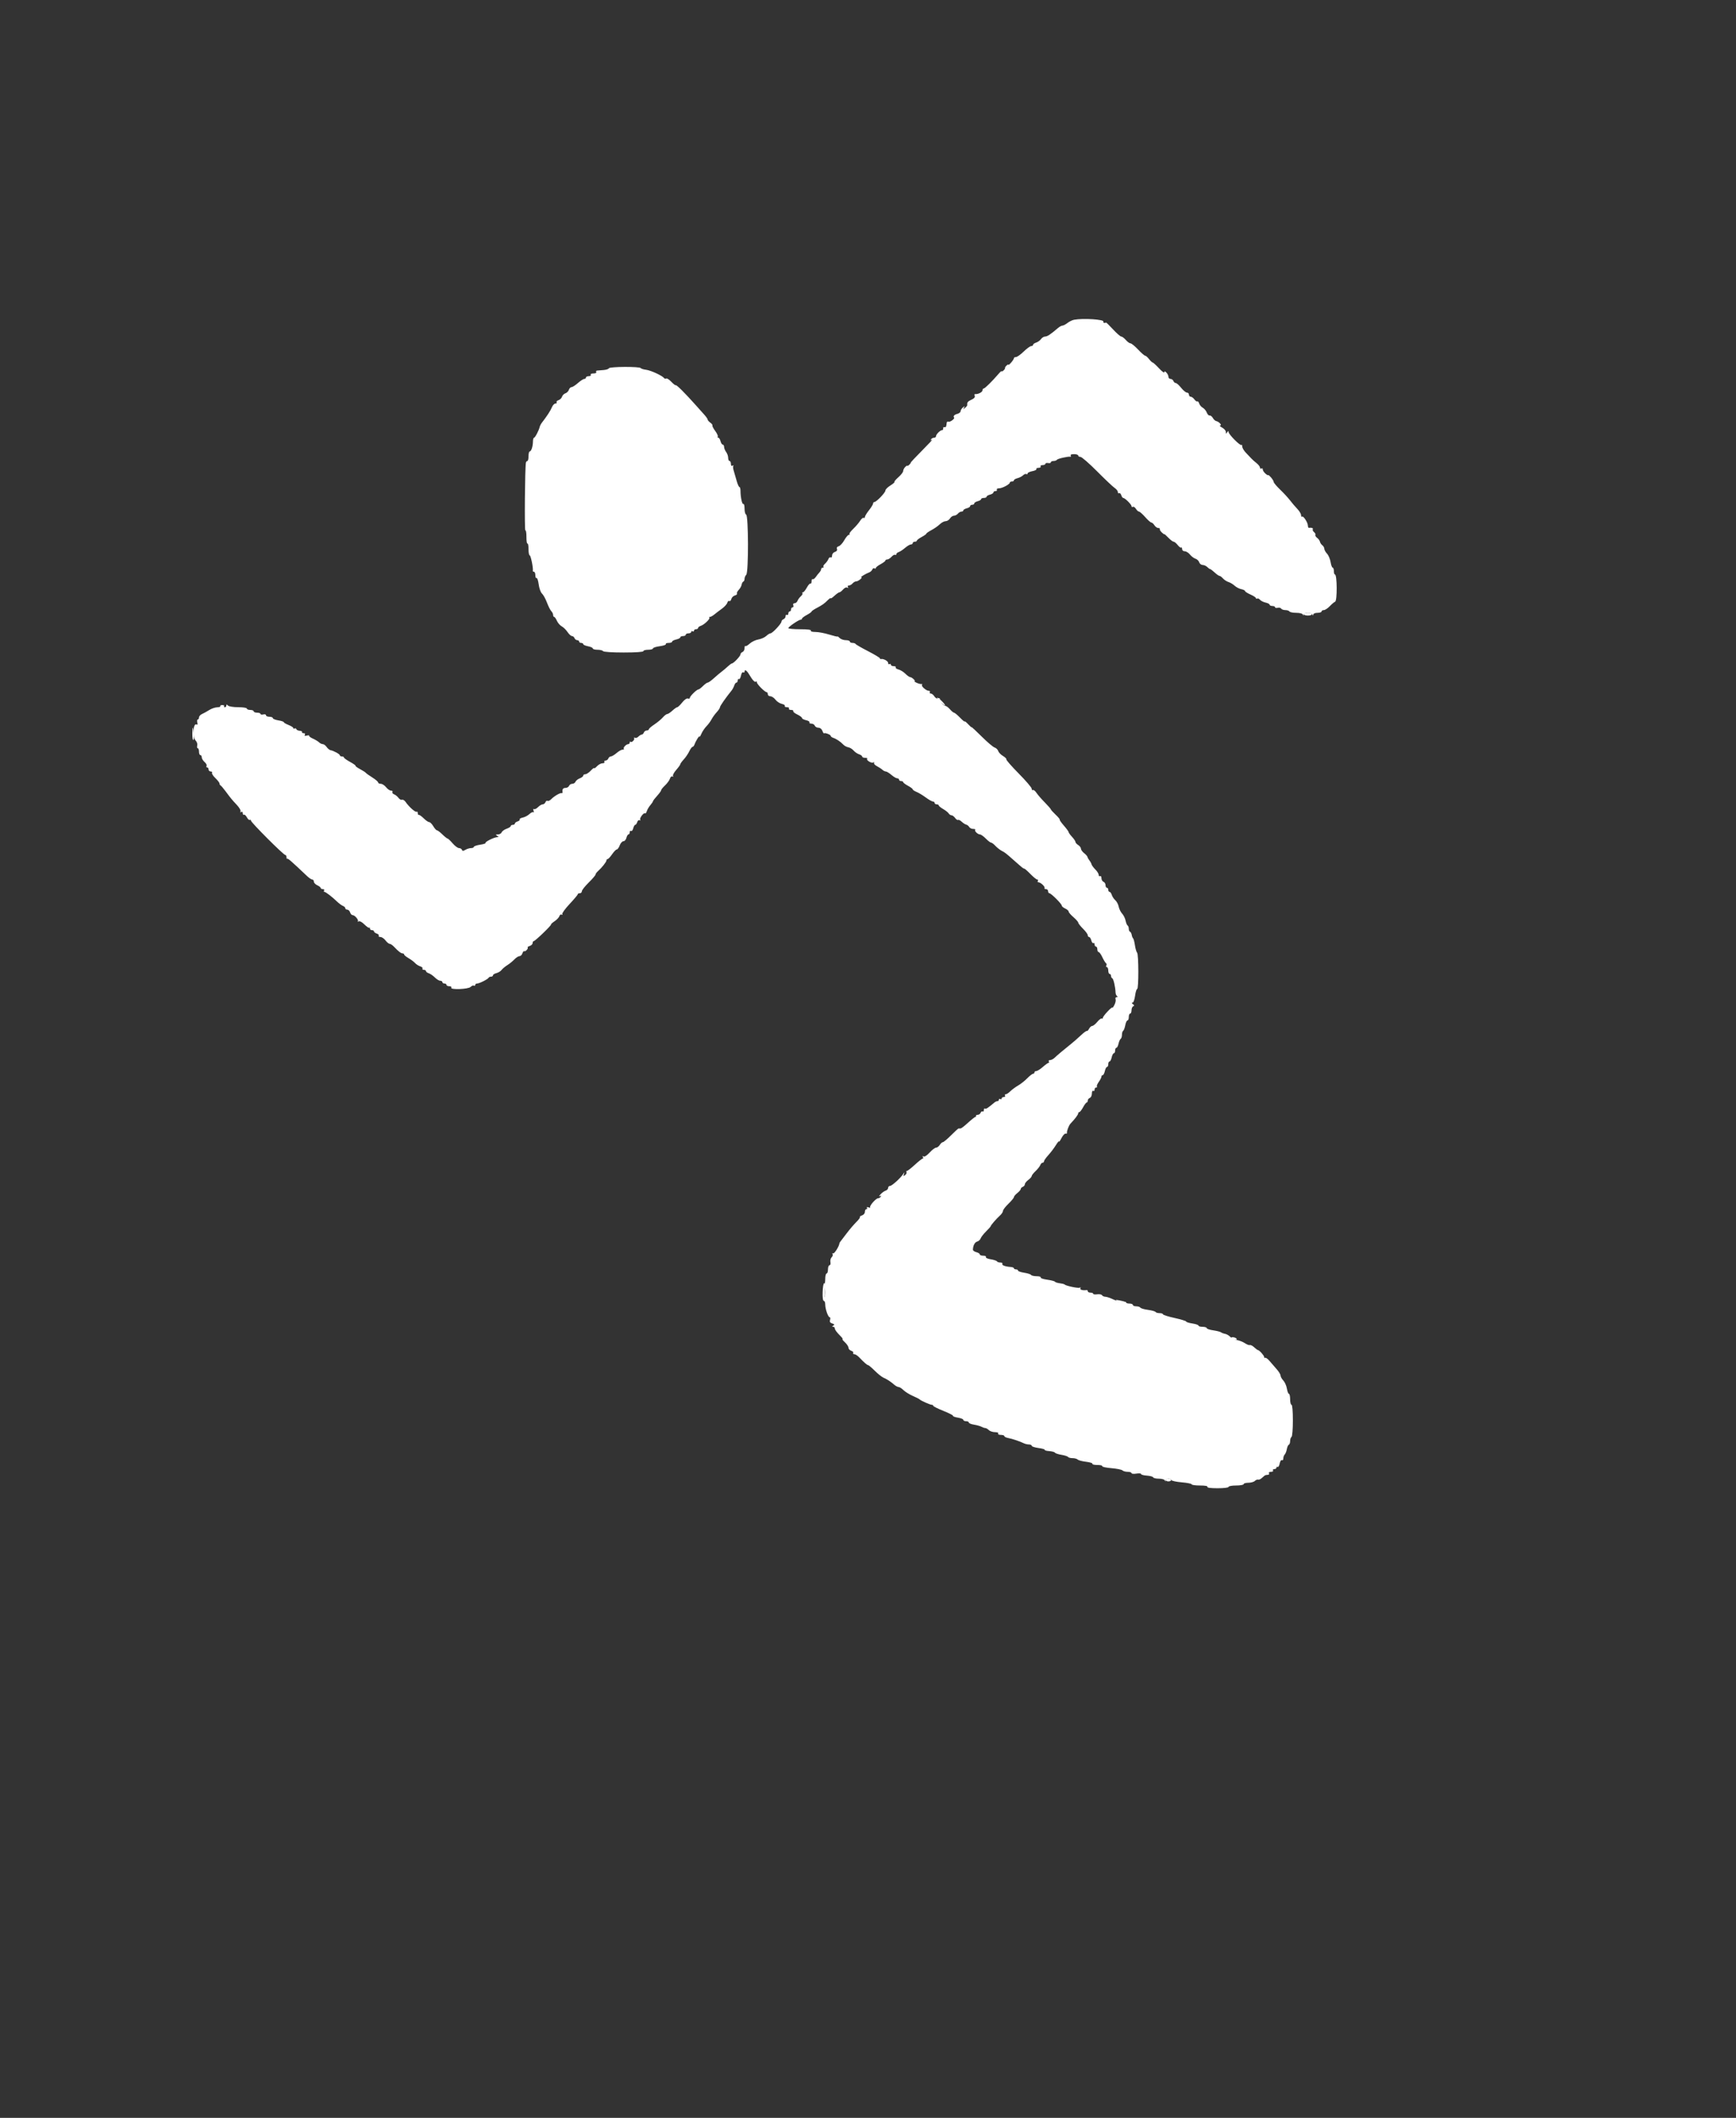 <?xml version="1.0" encoding="UTF-8" standalone="no"?><!-- Generator: Gravit.io --><svg xmlns="http://www.w3.org/2000/svg" xmlns:xlink="http://www.w3.org/1999/xlink" style="isolation:isolate" viewBox="0 0 123 150" width="123pt" height="150pt"><rect x="0" y="0" width="123" height="150" fill="#333333" stroke="none"/><defs><clipPath id="_clipPath_7MFK4Cd0bWZPkAi5KUNp8NTbxKEFUYw4"><rect width="123" height="150"/></clipPath></defs><g clip-path="url(#_clipPath_7MFK4Cd0bWZPkAi5KUNp8NTbxKEFUYw4)"><g><path d=" M 76.105 22.647 C 75.974 22.671 75.761 22.774 75.632 22.876 C 75.503 22.977 75.345 23.06 75.28 23.06 C 75.216 23.06 75.074 23.136 74.965 23.229 C 74.437 23.682 74.206 23.835 74.052 23.835 C 73.96 23.835 73.828 23.916 73.758 24.015 C 73.689 24.114 73.534 24.226 73.414 24.264 C 73.294 24.301 73.196 24.373 73.196 24.423 C 73.196 24.472 73.136 24.513 73.062 24.513 C 72.989 24.513 72.749 24.688 72.529 24.901 C 72.31 25.114 72.065 25.288 71.985 25.288 C 71.905 25.288 71.839 25.325 71.839 25.37 C 71.839 25.415 71.752 25.553 71.646 25.676 C 71.539 25.798 71.452 25.869 71.452 25.832 C 71.452 25.795 71.391 25.821 71.317 25.89 C 71.242 25.959 71.194 26.037 71.21 26.063 C 71.225 26.09 71.177 26.168 71.103 26.236 C 71.028 26.305 70.968 26.331 70.968 26.294 C 70.968 26.257 70.878 26.332 70.768 26.46 C 70.307 26.997 69.782 27.516 69.699 27.516 C 69.651 27.516 69.611 27.577 69.611 27.65 C 69.611 27.776 69.278 27.942 69.091 27.91 C 69.044 27.902 69.031 27.961 69.061 28.039 C 69.098 28.134 69.019 28.226 68.831 28.309 C 68.572 28.424 68.506 28.508 68.531 28.694 C 68.536 28.729 68.467 28.816 68.379 28.888 C 68.241 28.999 68.23 28.997 68.303 28.873 C 68.377 28.747 68.367 28.746 68.225 28.86 C 68.135 28.933 68.061 29.052 68.061 29.125 C 68.061 29.197 67.952 29.284 67.819 29.317 C 67.611 29.369 67.516 29.484 67.601 29.577 C 67.666 29.649 67.32 29.908 67.214 29.867 C 67.147 29.842 67.087 29.869 67.08 29.928 C 67.045 30.236 67.026 30.276 66.918 30.253 C 66.854 30.24 66.813 30.281 66.826 30.346 C 66.839 30.41 66.804 30.464 66.746 30.467 C 66.61 30.472 66.317 30.768 66.317 30.9 C 66.317 30.957 66.255 31.004 66.178 31.004 C 66.101 31.004 66.007 31.054 65.969 31.116 C 65.923 31.191 65.944 31.202 66.036 31.148 C 66.111 31.105 65.796 31.445 65.337 31.905 C 64.878 32.365 64.514 32.754 64.528 32.769 C 64.542 32.784 64.493 32.852 64.418 32.921 C 64.344 32.99 64.283 33.019 64.283 32.987 C 64.283 32.954 64.218 32.993 64.138 33.073 C 64.058 33.153 63.992 33.282 63.992 33.361 C 63.992 33.439 63.843 33.634 63.66 33.794 C 63.478 33.955 63.349 34.107 63.375 34.132 C 63.4 34.158 63.266 34.275 63.077 34.392 C 62.888 34.509 62.733 34.667 62.733 34.743 C 62.733 34.894 62.094 35.557 61.949 35.557 C 61.901 35.557 61.861 35.605 61.861 35.665 C 61.861 35.723 61.73 35.937 61.57 36.139 C 61.41 36.34 61.28 36.556 61.28 36.618 C 61.28 36.68 61.241 36.707 61.193 36.678 C 61.146 36.648 61.032 36.744 60.94 36.89 C 60.848 37.036 60.628 37.293 60.451 37.46 C 60.274 37.628 60.155 37.791 60.188 37.824 C 60.22 37.856 60.198 37.882 60.139 37.882 C 60.081 37.882 59.937 38.053 59.819 38.262 C 59.702 38.471 59.524 38.663 59.425 38.689 C 59.312 38.719 59.265 38.791 59.3 38.882 C 59.336 38.974 59.283 39.051 59.155 39.091 C 59.041 39.128 58.955 39.238 58.955 39.348 C 58.955 39.454 58.911 39.514 58.857 39.481 C 58.803 39.447 58.73 39.499 58.694 39.596 C 58.658 39.692 58.55 39.841 58.455 39.927 C 58.358 40.012 58.308 40.11 58.343 40.145 C 58.377 40.179 58.355 40.207 58.292 40.207 C 58.23 40.207 58.18 40.254 58.18 40.311 C 58.18 40.368 58.125 40.472 58.059 40.542 C 57.992 40.611 57.875 40.758 57.799 40.868 C 57.722 40.979 57.624 41.047 57.581 41.02 C 57.537 40.993 57.501 41.063 57.501 41.176 C 57.501 41.289 57.466 41.36 57.423 41.333 C 57.38 41.307 57.265 41.435 57.166 41.618 C 57.067 41.801 56.942 41.951 56.889 41.951 C 56.835 41.951 56.819 41.98 56.854 42.014 C 56.888 42.049 56.838 42.147 56.742 42.232 C 56.646 42.317 56.539 42.464 56.505 42.557 C 56.47 42.65 56.376 42.726 56.296 42.726 C 56.207 42.726 56.173 42.782 56.207 42.872 C 56.238 42.951 56.214 43.017 56.156 43.017 C 56.097 43.017 56.048 43.082 56.048 43.162 C 56.048 43.242 56.005 43.307 55.951 43.307 C 55.898 43.307 55.854 43.376 55.854 43.459 C 55.854 43.542 55.811 43.583 55.758 43.55 C 55.704 43.517 55.661 43.559 55.661 43.644 C 55.661 43.729 55.595 43.823 55.516 43.854 C 55.435 43.885 55.37 43.961 55.37 44.024 C 55.37 44.169 54.727 44.858 54.591 44.858 C 54.536 44.858 54.4 44.942 54.289 45.045 C 54.179 45.148 53.927 45.259 53.729 45.293 C 53.532 45.326 53.258 45.457 53.121 45.584 C 52.984 45.711 52.846 45.788 52.813 45.756 C 52.781 45.724 52.754 45.793 52.754 45.91 C 52.754 46.027 52.689 46.148 52.609 46.179 C 52.529 46.209 52.464 46.287 52.464 46.351 C 52.464 46.471 51.971 46.989 51.857 46.989 C 51.823 46.989 51.69 47.087 51.562 47.207 C 51.434 47.327 51.238 47.492 51.126 47.575 C 51.014 47.658 50.769 47.865 50.581 48.035 C 50.394 48.206 50.198 48.345 50.146 48.345 C 50.093 48.345 49.942 48.454 49.808 48.587 C 49.675 48.721 49.531 48.83 49.488 48.83 C 49.369 48.83 48.879 49.308 48.879 49.425 C 48.879 49.482 48.817 49.504 48.74 49.475 C 48.656 49.443 48.496 49.555 48.335 49.755 C 48.189 49.939 48.032 50.089 47.986 50.089 C 47.94 50.089 47.784 50.198 47.641 50.331 C 47.497 50.464 47.333 50.573 47.275 50.573 C 47.217 50.573 47.077 50.681 46.963 50.811 C 46.85 50.942 46.58 51.166 46.365 51.309 C 46.149 51.451 45.973 51.606 45.973 51.652 C 45.973 51.698 45.906 51.736 45.825 51.736 C 45.743 51.736 45.651 51.801 45.62 51.881 C 45.59 51.961 45.522 52.027 45.471 52.027 C 45.42 52.027 45.312 52.092 45.231 52.173 C 45.151 52.253 45.039 52.29 44.981 52.255 C 44.924 52.219 44.901 52.23 44.931 52.278 C 44.994 52.383 44.76 52.622 44.675 52.537 C 44.643 52.505 44.617 52.53 44.617 52.592 C 44.617 52.654 44.57 52.705 44.513 52.705 C 44.369 52.705 44.128 52.959 44.201 53.032 C 44.234 53.065 44.195 53.092 44.115 53.092 C 44.034 53.092 43.842 53.201 43.687 53.334 C 43.532 53.467 43.35 53.576 43.281 53.577 C 43.213 53.577 43.132 53.642 43.101 53.722 C 43.071 53.802 42.982 53.867 42.905 53.867 C 42.828 53.867 42.791 53.911 42.824 53.964 C 42.857 54.017 42.796 54.061 42.688 54.061 C 42.581 54.061 42.404 54.156 42.295 54.273 C 42.187 54.39 42.098 54.449 42.098 54.404 C 42.098 54.36 41.991 54.439 41.86 54.58 C 41.729 54.721 41.555 54.836 41.473 54.836 C 41.39 54.836 41.323 54.881 41.323 54.935 C 41.323 54.99 41.213 55.076 41.078 55.128 C 40.943 55.179 40.808 55.287 40.777 55.367 C 40.746 55.448 40.643 55.514 40.548 55.514 C 40.452 55.514 40.349 55.58 40.319 55.659 C 40.288 55.74 40.175 55.805 40.066 55.805 C 39.89 55.805 39.824 55.905 39.858 56.12 C 39.864 56.16 39.837 56.183 39.797 56.172 C 39.689 56.141 39.265 56.387 39.065 56.595 C 38.968 56.696 38.848 56.752 38.797 56.721 C 38.747 56.69 38.679 56.733 38.648 56.816 C 38.615 56.899 38.529 56.968 38.454 56.968 C 38.38 56.968 38.231 57.056 38.122 57.165 C 38.014 57.273 37.883 57.336 37.833 57.305 C 37.779 57.272 37.767 57.322 37.803 57.423 C 37.838 57.519 37.833 57.567 37.792 57.53 C 37.751 57.493 37.624 57.551 37.51 57.658 C 37.396 57.765 37.183 57.877 37.037 57.906 C 36.892 57.936 36.794 57.995 36.821 58.038 C 36.847 58.081 36.781 58.144 36.674 58.178 C 36.567 58.212 36.479 58.281 36.479 58.33 C 36.479 58.38 36.413 58.421 36.333 58.421 C 36.254 58.421 36.188 58.46 36.188 58.508 C 36.188 58.556 36.057 58.641 35.896 58.697 C 35.736 58.753 35.578 58.866 35.547 58.949 C 35.515 59.031 35.396 59.1 35.282 59.1 C 35.112 59.101 35.101 59.119 35.219 59.196 C 35.349 59.279 35.349 59.29 35.219 59.294 C 35.002 59.302 34.335 59.636 34.403 59.704 C 34.436 59.736 34.262 59.792 34.017 59.829 C 33.772 59.866 33.572 59.935 33.572 59.982 C 33.572 60.029 33.485 60.068 33.377 60.068 C 33.27 60.068 33.09 60.122 32.977 60.189 C 32.813 60.286 32.763 60.286 32.728 60.189 C 32.704 60.122 32.611 60.068 32.522 60.068 C 32.433 60.068 32.229 59.916 32.07 59.731 C 31.911 59.545 31.749 59.393 31.711 59.392 C 31.673 59.39 31.508 59.259 31.344 59.099 C 31.181 58.939 31.007 58.808 30.959 58.808 C 30.91 58.808 30.793 58.677 30.699 58.517 C 30.605 58.358 30.473 58.227 30.407 58.227 C 30.341 58.227 30.167 58.107 30.02 57.96 C 29.873 57.814 29.719 57.705 29.677 57.718 C 29.635 57.732 29.6 57.675 29.6 57.591 C 29.6 57.508 29.562 57.464 29.516 57.493 C 29.427 57.547 28.97 57.139 28.738 56.798 C 28.663 56.688 28.547 56.618 28.481 56.644 C 28.415 56.669 28.302 56.608 28.23 56.507 C 28.158 56.407 28.02 56.295 27.923 56.259 C 27.826 56.223 27.775 56.15 27.808 56.096 C 27.841 56.043 27.795 55.999 27.707 55.999 C 27.618 55.999 27.46 55.89 27.355 55.757 C 27.25 55.623 27.08 55.514 26.978 55.514 C 26.875 55.514 26.791 55.471 26.791 55.419 C 26.791 55.366 26.606 55.207 26.379 55.065 C 26.153 54.923 25.946 54.776 25.919 54.737 C 25.892 54.698 25.708 54.58 25.51 54.474 C 25.311 54.368 25.168 54.263 25.191 54.24 C 25.214 54.217 25.039 54.092 24.801 53.962 C 24.563 53.832 24.369 53.693 24.369 53.651 C 24.369 53.61 24.303 53.577 24.224 53.577 C 24.144 53.577 24.078 53.54 24.078 53.495 C 24.078 53.412 23.649 53.177 23.414 53.132 C 23.342 53.118 23.22 53.016 23.142 52.906 C 23.065 52.795 22.942 52.705 22.869 52.705 C 22.796 52.705 22.678 52.648 22.608 52.578 C 22.537 52.508 22.341 52.39 22.172 52.315 C 22.002 52.24 21.883 52.149 21.906 52.112 C 21.929 52.075 21.853 52.069 21.738 52.099 C 21.595 52.137 21.551 52.119 21.598 52.042 C 21.64 51.975 21.605 51.93 21.511 51.93 C 21.425 51.93 21.376 51.895 21.402 51.853 C 21.428 51.811 21.355 51.769 21.239 51.76 C 21.124 51.752 21.014 51.699 20.996 51.643 C 20.977 51.587 20.922 51.566 20.873 51.596 C 20.824 51.626 20.784 51.612 20.784 51.566 C 20.784 51.52 20.632 51.422 20.445 51.348 C 20.259 51.275 20.106 51.186 20.106 51.149 C 20.106 51.112 19.932 51.055 19.719 51.021 C 19.506 50.986 19.331 50.916 19.331 50.863 C 19.331 50.81 19.222 50.767 19.089 50.767 C 18.956 50.767 18.847 50.718 18.847 50.659 C 18.847 50.599 18.761 50.573 18.653 50.602 C 18.546 50.629 18.459 50.613 18.459 50.565 C 18.459 50.516 18.35 50.477 18.217 50.477 C 18.084 50.477 17.975 50.433 17.975 50.38 C 17.975 50.326 17.866 50.283 17.733 50.283 C 17.599 50.283 17.491 50.239 17.491 50.186 C 17.491 50.132 17.223 50.089 16.88 50.089 C 16.535 50.089 16.22 50.039 16.154 49.973 C 16.063 49.882 16.037 49.882 16.037 49.973 C 16.037 50.037 15.991 50.089 15.935 50.089 C 15.878 50.089 15.853 50.055 15.879 50.013 C 15.905 49.971 15.846 49.937 15.747 49.937 C 15.648 49.937 15.588 49.971 15.614 50.013 C 15.64 50.055 15.539 50.092 15.389 50.096 C 15.24 50.1 14.986 50.187 14.826 50.289 C 14.667 50.39 14.438 50.517 14.318 50.57 C 14.198 50.622 14.1 50.732 14.1 50.813 C 14.1 50.895 14.06 50.961 14.012 50.961 C 13.964 50.961 13.949 51.055 13.979 51.17 C 14.013 51.302 13.996 51.356 13.931 51.316 C 13.681 51.161 13.623 52.214 13.868 52.459 C 13.954 52.545 14.001 52.7 13.974 52.805 C 13.947 52.91 13.964 52.995 14.012 52.995 C 14.06 52.995 14.1 53.104 14.1 53.238 C 14.1 53.371 14.143 53.48 14.197 53.48 C 14.25 53.48 14.294 53.551 14.294 53.638 C 14.294 53.725 14.385 53.875 14.496 53.972 C 14.608 54.069 14.671 54.194 14.636 54.25 C 14.601 54.306 14.619 54.352 14.675 54.352 C 14.732 54.352 14.778 54.417 14.778 54.497 C 14.778 54.577 14.846 54.642 14.929 54.642 C 15.012 54.642 15.054 54.684 15.023 54.735 C 14.991 54.786 15.097 54.955 15.259 55.109 C 15.421 55.263 15.553 55.436 15.553 55.492 C 15.553 55.549 15.586 55.61 15.626 55.627 C 15.666 55.645 15.828 55.834 15.986 56.047 C 16.37 56.565 16.422 56.627 16.791 57.023 C 16.966 57.211 17.079 57.412 17.042 57.472 C 17.002 57.536 17.02 57.551 17.088 57.51 C 17.155 57.468 17.2 57.503 17.2 57.597 C 17.2 57.683 17.237 57.731 17.282 57.703 C 17.328 57.675 17.421 57.758 17.491 57.888 C 17.56 58.017 17.654 58.1 17.699 58.073 C 17.744 58.045 17.781 58.067 17.781 58.123 C 17.781 58.248 20.084 60.552 20.209 60.552 C 20.259 60.552 20.3 60.624 20.3 60.713 C 20.3 60.802 20.323 60.852 20.351 60.824 C 20.396 60.779 20.636 60.988 21.764 62.056 C 21.903 62.188 22.066 62.296 22.127 62.296 C 22.188 62.296 22.238 62.362 22.238 62.443 C 22.238 62.524 22.347 62.64 22.48 62.701 C 22.613 62.762 22.722 62.848 22.722 62.893 C 22.722 62.937 22.79 62.974 22.873 62.974 C 22.956 62.974 22.997 63.018 22.964 63.071 C 22.931 63.124 22.94 63.168 22.983 63.169 C 23.077 63.17 23.522 63.51 23.875 63.851 C 24.017 63.988 24.207 64.128 24.299 64.163 C 24.391 64.198 24.466 64.272 24.466 64.327 C 24.466 64.382 24.528 64.427 24.605 64.427 C 24.681 64.427 24.771 64.514 24.805 64.621 C 24.839 64.727 24.919 64.815 24.984 64.815 C 25.141 64.815 25.435 65.167 25.354 65.258 C 25.318 65.298 25.344 65.298 25.411 65.26 C 25.485 65.217 25.647 65.303 25.819 65.475 C 25.976 65.632 26.128 65.736 26.157 65.707 C 26.186 65.678 26.21 65.705 26.21 65.767 C 26.21 65.829 26.275 65.88 26.355 65.88 C 26.435 65.88 26.5 65.921 26.5 65.971 C 26.5 66.02 26.588 66.089 26.696 66.123 C 26.803 66.157 26.865 66.225 26.835 66.275 C 26.804 66.324 26.859 66.365 26.956 66.365 C 27.053 66.365 27.214 66.474 27.314 66.607 C 27.414 66.74 27.548 66.849 27.611 66.849 C 27.673 66.849 27.817 66.947 27.929 67.067 C 28.223 67.381 28.415 67.527 28.531 67.527 C 28.586 67.527 28.632 67.561 28.632 67.603 C 28.632 67.645 28.773 67.762 28.947 67.863 C 29.12 67.964 29.327 68.119 29.407 68.209 C 29.487 68.298 29.651 68.403 29.771 68.441 C 29.892 68.479 29.966 68.55 29.935 68.6 C 29.905 68.649 29.948 68.69 30.031 68.69 C 30.114 68.69 30.182 68.73 30.182 68.78 C 30.182 68.83 30.27 68.899 30.378 68.933 C 30.487 68.967 30.681 69.101 30.81 69.23 C 30.939 69.359 31.112 69.465 31.194 69.465 C 31.277 69.465 31.344 69.508 31.344 69.562 C 31.344 69.615 31.41 69.659 31.49 69.659 C 31.569 69.659 31.635 69.702 31.635 69.755 C 31.635 69.809 31.725 69.852 31.834 69.852 C 31.944 69.852 32.007 69.896 31.974 69.949 C 31.871 70.116 33.175 70.069 33.345 69.9 C 33.425 69.819 33.531 69.778 33.58 69.809 C 33.629 69.839 33.669 69.818 33.669 69.761 C 33.669 69.705 33.731 69.659 33.807 69.659 C 33.968 69.659 34.575 69.352 34.622 69.247 C 34.64 69.207 34.716 69.174 34.792 69.174 C 34.867 69.174 34.929 69.131 34.929 69.079 C 34.929 69.027 35.039 68.956 35.173 68.923 C 35.308 68.889 35.471 68.789 35.536 68.701 C 35.602 68.613 35.786 68.458 35.946 68.358 C 36.106 68.257 36.333 68.072 36.45 67.948 C 36.567 67.823 36.728 67.721 36.807 67.721 C 36.885 67.721 36.978 67.633 37.012 67.526 C 37.046 67.418 37.104 67.348 37.14 67.37 C 37.223 67.421 37.453 67.178 37.386 67.111 C 37.359 67.083 37.426 67.032 37.537 66.997 C 37.648 66.962 37.738 66.87 37.738 66.794 C 37.738 66.718 37.774 66.655 37.818 66.655 C 37.918 66.655 39.093 65.523 39.044 65.474 C 39.024 65.455 39.137 65.353 39.294 65.248 C 39.451 65.143 39.605 64.98 39.635 64.886 C 39.665 64.792 39.737 64.744 39.795 64.78 C 39.852 64.815 39.872 64.8 39.838 64.746 C 39.805 64.692 40.038 64.369 40.356 64.029 C 40.675 63.689 40.935 63.378 40.935 63.338 C 40.935 63.297 41.001 63.265 41.08 63.265 C 41.16 63.265 41.226 63.202 41.226 63.125 C 41.226 63.048 41.444 62.77 41.71 62.508 C 41.977 62.246 42.195 61.991 42.195 61.943 C 42.195 61.894 42.271 61.786 42.364 61.703 C 42.642 61.456 42.97 61.042 42.97 60.939 C 42.97 60.886 43.008 60.843 43.054 60.843 C 43.1 60.843 43.242 60.69 43.369 60.504 C 43.496 60.318 43.644 60.165 43.699 60.165 C 43.754 60.165 43.849 60.034 43.909 59.874 C 43.969 59.714 44.087 59.583 44.17 59.583 C 44.254 59.583 44.35 59.474 44.383 59.341 C 44.416 59.208 44.483 59.099 44.53 59.099 C 44.578 59.099 44.617 59.031 44.617 58.948 C 44.617 58.865 44.659 58.823 44.711 58.855 C 44.762 58.887 44.832 58.802 44.866 58.667 C 44.9 58.531 44.964 58.421 45.008 58.421 C 45.052 58.421 45.116 58.333 45.15 58.225 C 45.184 58.118 45.259 58.059 45.317 58.095 C 45.375 58.131 45.394 58.115 45.36 58.061 C 45.292 57.951 45.621 57.52 45.708 57.606 C 45.737 57.636 45.792 57.565 45.829 57.449 C 45.866 57.332 45.977 57.143 46.076 57.03 C 46.175 56.915 46.259 56.791 46.263 56.752 C 46.267 56.714 46.399 56.54 46.557 56.367 C 46.715 56.194 46.845 56.014 46.845 55.968 C 46.845 55.921 46.969 55.766 47.122 55.624 C 47.274 55.482 47.43 55.267 47.468 55.148 C 47.506 55.026 47.583 54.959 47.642 54.995 C 47.7 55.031 47.719 55.015 47.685 54.96 C 47.65 54.904 47.752 54.712 47.91 54.533 C 48.068 54.353 48.199 54.172 48.199 54.13 C 48.2 54.087 48.31 53.935 48.443 53.791 C 48.576 53.648 48.753 53.388 48.835 53.215 C 48.918 53.041 49.022 52.899 49.066 52.899 C 49.111 52.899 49.175 52.822 49.209 52.729 C 49.306 52.459 49.554 52.066 49.56 52.172 C 49.563 52.225 49.624 52.134 49.695 51.97 C 49.767 51.805 49.929 51.565 50.055 51.437 C 50.181 51.308 50.343 51.089 50.414 50.95 C 50.486 50.811 50.65 50.584 50.778 50.445 C 50.906 50.307 51.01 50.149 51.01 50.094 C 51.01 50.007 51.415 49.425 51.83 48.913 C 51.902 48.825 51.989 48.662 52.025 48.549 C 52.06 48.437 52.13 48.345 52.18 48.345 C 52.229 48.345 52.27 48.277 52.27 48.194 C 52.27 48.111 52.308 48.067 52.355 48.096 C 52.402 48.125 52.467 48.015 52.499 47.853 C 52.532 47.689 52.602 47.584 52.656 47.618 C 52.71 47.651 52.754 47.632 52.754 47.576 C 52.754 47.379 52.908 47.476 53.091 47.788 C 53.324 48.184 53.489 48.353 53.566 48.276 C 53.599 48.243 53.626 48.267 53.626 48.328 C 53.626 48.455 54.192 49.023 54.319 49.023 C 54.364 49.023 54.401 49.089 54.401 49.169 C 54.401 49.249 54.482 49.314 54.581 49.314 C 54.681 49.314 54.842 49.422 54.941 49.553 C 55.04 49.685 55.243 49.819 55.392 49.852 C 55.54 49.884 55.638 49.951 55.607 50 C 55.577 50.049 55.645 50.089 55.758 50.089 C 55.871 50.089 55.936 50.133 55.903 50.186 C 55.87 50.239 55.935 50.283 56.048 50.283 C 56.161 50.283 56.231 50.319 56.204 50.364 C 56.176 50.408 56.304 50.517 56.488 50.604 C 56.673 50.692 56.823 50.805 56.823 50.855 C 56.823 50.905 56.955 50.974 57.115 51.01 C 57.275 51.045 57.381 51.114 57.351 51.163 C 57.321 51.212 57.381 51.252 57.485 51.252 C 57.589 51.252 57.7 51.317 57.73 51.397 C 57.761 51.477 57.876 51.542 57.986 51.542 C 58.105 51.542 58.219 51.631 58.267 51.76 C 58.311 51.88 58.364 51.961 58.384 51.94 C 58.445 51.877 58.858 52.033 58.858 52.119 C 58.858 52.162 58.934 52.223 59.027 52.255 C 59.259 52.333 59.55 52.526 59.738 52.727 C 59.824 52.82 59.987 52.909 60.1 52.927 C 60.212 52.944 60.382 53.047 60.477 53.156 C 60.572 53.266 60.748 53.386 60.868 53.424 C 60.988 53.462 61.086 53.533 61.086 53.583 C 61.086 53.633 61.18 53.674 61.296 53.674 C 61.411 53.674 61.477 53.702 61.442 53.737 C 61.344 53.835 61.748 54.082 61.876 54.003 C 61.939 53.964 61.962 53.977 61.928 54.031 C 61.895 54.085 61.986 54.19 62.131 54.264 C 62.275 54.339 62.451 54.455 62.522 54.521 C 62.592 54.588 62.701 54.642 62.764 54.642 C 62.827 54.643 63.005 54.752 63.16 54.885 C 63.315 55.018 63.5 55.127 63.572 55.127 C 63.643 55.127 63.702 55.17 63.702 55.224 C 63.702 55.277 63.767 55.321 63.847 55.321 C 63.927 55.321 63.992 55.354 63.992 55.395 C 63.992 55.437 64.145 55.552 64.331 55.653 C 64.518 55.753 64.67 55.868 64.67 55.907 C 64.67 55.947 64.79 56.028 64.937 56.087 C 65.083 56.146 65.378 56.323 65.591 56.481 C 65.804 56.638 66.033 56.769 66.099 56.77 C 66.166 56.772 66.221 56.817 66.221 56.87 C 66.221 56.924 66.286 56.968 66.366 56.968 C 66.446 56.968 66.511 57.002 66.511 57.043 C 66.511 57.085 66.653 57.202 66.826 57.302 C 66.999 57.403 67.176 57.543 67.218 57.614 C 67.261 57.684 67.349 57.743 67.415 57.743 C 67.48 57.743 67.595 57.827 67.67 57.931 C 67.745 58.035 67.84 58.098 67.882 58.073 C 67.923 58.047 68.039 58.104 68.138 58.199 C 68.238 58.294 68.381 58.387 68.457 58.404 C 68.532 58.422 68.629 58.498 68.671 58.574 C 68.714 58.649 68.841 58.711 68.954 58.711 C 69.067 58.711 69.132 58.738 69.099 58.771 C 69.02 58.85 69.271 59.098 69.435 59.101 C 69.505 59.103 69.69 59.234 69.845 59.392 C 70.001 59.55 70.17 59.68 70.222 59.68 C 70.273 59.68 70.412 59.784 70.529 59.911 C 70.647 60.037 70.848 60.196 70.976 60.263 C 71.218 60.389 71.256 60.419 71.864 60.957 C 72.46 61.484 72.507 61.521 72.573 61.521 C 72.608 61.521 72.806 61.695 73.013 61.908 C 73.22 62.121 73.436 62.296 73.492 62.296 C 73.548 62.296 73.568 62.339 73.535 62.393 C 73.502 62.446 73.521 62.49 73.576 62.49 C 73.73 62.49 74.065 62.803 74.008 62.894 C 73.982 62.938 74.027 62.974 74.111 62.974 C 74.194 62.974 74.261 63.039 74.261 63.119 C 74.261 63.199 74.301 63.265 74.351 63.265 C 74.471 63.265 75.23 64.022 75.23 64.142 C 75.23 64.195 75.339 64.287 75.472 64.348 C 75.606 64.409 75.716 64.506 75.717 64.564 C 75.718 64.622 75.87 64.8 76.056 64.959 C 76.241 65.118 76.394 65.293 76.396 65.346 C 76.398 65.4 76.55 65.595 76.735 65.779 C 76.92 65.963 77.071 66.17 77.071 66.239 C 77.071 66.308 77.114 66.365 77.166 66.365 C 77.218 66.365 77.288 66.473 77.322 66.606 C 77.355 66.739 77.421 66.824 77.469 66.794 C 77.516 66.765 77.555 66.809 77.555 66.892 C 77.555 66.975 77.599 67.043 77.652 67.043 C 77.705 67.043 77.749 67.13 77.749 67.237 C 77.749 67.343 77.791 67.43 77.841 67.43 C 77.892 67.43 78.01 67.594 78.103 67.794 C 78.196 67.993 78.312 68.185 78.362 68.219 C 78.411 68.253 78.422 68.329 78.386 68.388 C 78.349 68.448 78.365 68.496 78.422 68.496 C 78.478 68.496 78.524 68.605 78.524 68.738 C 78.524 68.871 78.568 68.98 78.621 68.98 C 78.674 68.98 78.718 69.042 78.718 69.118 C 78.718 69.193 78.757 69.269 78.806 69.287 C 78.891 69.319 79.027 69.899 79.039 70.288 C 79.042 70.395 79.091 70.514 79.148 70.553 C 79.214 70.599 79.204 70.625 79.119 70.626 C 79.044 70.627 79.011 70.688 79.042 70.77 C 79.072 70.848 79.034 71.033 78.956 71.181 C 78.879 71.329 78.816 71.412 78.815 71.365 C 78.815 71.317 78.662 71.44 78.476 71.638 C 78.289 71.836 78.137 72.04 78.137 72.093 C 78.137 72.146 78.101 72.167 78.058 72.14 C 78.015 72.114 77.874 72.22 77.744 72.377 C 77.615 72.534 77.455 72.662 77.39 72.662 C 77.325 72.662 77.223 72.753 77.163 72.864 C 77.104 72.975 77.034 73.045 77.009 73.019 C 76.983 72.994 76.792 73.131 76.586 73.326 C 76.379 73.52 76.087 73.777 75.938 73.896 C 75.371 74.35 74.894 74.751 74.726 74.914 C 74.631 75.007 74.484 75.084 74.401 75.084 C 74.318 75.084 74.277 75.127 74.31 75.181 C 74.343 75.234 74.335 75.278 74.291 75.279 C 74.248 75.28 74.065 75.411 73.885 75.57 C 73.705 75.729 73.498 75.859 73.425 75.859 C 73.352 75.859 73.293 75.902 73.293 75.956 C 73.293 76.009 73.248 76.052 73.194 76.052 C 73.14 76.052 72.955 76.197 72.782 76.373 C 72.61 76.549 72.321 76.778 72.139 76.882 C 71.958 76.985 71.709 77.168 71.587 77.288 C 71.464 77.408 71.316 77.506 71.257 77.506 C 71.198 77.506 71.177 77.549 71.21 77.603 C 71.243 77.656 71.202 77.699 71.119 77.699 C 71.036 77.699 70.968 77.746 70.968 77.802 C 70.968 77.859 70.924 77.878 70.871 77.845 C 70.817 77.812 70.774 77.831 70.774 77.887 C 70.774 77.944 70.728 77.99 70.673 77.99 C 70.617 77.99 70.519 78.034 70.455 78.089 C 69.984 78.486 69.867 78.561 69.792 78.515 C 69.746 78.487 69.708 78.534 69.708 78.62 C 69.708 78.706 69.669 78.753 69.621 78.723 C 69.574 78.694 69.51 78.735 69.479 78.814 C 69.449 78.894 69.357 78.959 69.275 78.959 C 69.194 78.959 69.138 78.992 69.151 79.031 C 69.165 79.071 69.152 79.104 69.124 79.104 C 69.069 79.104 68.883 79.252 68.427 79.661 C 68.263 79.808 68.092 79.928 68.047 79.928 C 68.001 79.928 67.942 79.927 67.915 79.927 C 67.888 79.927 67.649 80.145 67.384 80.411 C 67.118 80.678 66.857 80.896 66.804 80.896 C 66.75 80.896 66.652 80.984 66.586 81.09 C 66.519 81.197 66.402 81.284 66.325 81.284 C 66.248 81.284 66.043 81.44 65.868 81.631 C 65.676 81.841 65.504 81.95 65.434 81.907 C 65.361 81.862 65.344 81.877 65.388 81.947 C 65.426 82.009 65.421 82.059 65.376 82.059 C 65.332 82.059 65.082 82.255 64.821 82.495 C 64.56 82.735 64.308 82.931 64.261 82.931 C 64.213 82.931 64.198 82.97 64.228 83.017 C 64.257 83.064 64.215 83.157 64.134 83.224 C 64.011 83.327 63.997 83.317 64.046 83.162 C 64.099 82.994 64.095 82.993 63.995 83.149 C 63.806 83.443 63.193 83.996 63.057 83.996 C 62.985 83.996 62.927 84.059 62.927 84.135 C 62.927 84.212 62.845 84.3 62.746 84.331 C 62.646 84.363 62.483 84.483 62.382 84.597 C 62.282 84.711 62.261 84.769 62.336 84.725 C 62.428 84.671 62.45 84.681 62.403 84.757 C 62.365 84.818 62.281 84.869 62.216 84.869 C 62.061 84.869 61.577 85.422 61.655 85.51 C 61.688 85.547 61.637 85.549 61.541 85.515 C 61.437 85.477 61.39 85.491 61.426 85.548 C 61.458 85.601 61.439 85.644 61.382 85.644 C 61.326 85.644 61.28 85.728 61.28 85.831 C 61.28 85.935 61.191 86.046 61.079 86.082 C 60.968 86.117 60.901 86.169 60.929 86.197 C 60.958 86.226 60.841 86.387 60.67 86.555 C 60.499 86.724 60.197 87.078 59.998 87.342 C 59.8 87.607 59.601 87.867 59.557 87.92 C 59.513 87.973 59.475 88.039 59.474 88.065 C 59.462 88.262 59.107 88.826 59.026 88.776 C 58.969 88.741 58.953 88.76 58.99 88.82 C 59.026 88.878 58.997 88.981 58.925 89.047 C 58.854 89.114 58.814 89.27 58.838 89.392 C 58.862 89.518 58.833 89.615 58.772 89.615 C 58.713 89.615 58.664 89.746 58.664 89.906 C 58.664 90.066 58.62 90.197 58.567 90.197 C 58.514 90.197 58.47 90.374 58.47 90.59 C 58.47 90.806 58.433 90.961 58.389 90.933 C 58.344 90.905 58.298 91.164 58.287 91.508 C 58.274 91.895 58.305 92.135 58.368 92.135 C 58.424 92.135 58.47 92.251 58.47 92.394 C 58.47 92.716 58.674 93.297 58.787 93.297 C 58.833 93.297 58.844 93.381 58.812 93.483 C 58.769 93.618 58.81 93.687 58.963 93.736 C 59.128 93.788 59.145 93.821 59.04 93.887 C 58.943 93.949 58.94 93.972 59.027 93.973 C 59.094 93.974 59.148 94.02 59.148 94.076 C 59.148 94.183 59.27 94.347 59.578 94.658 C 59.682 94.762 59.734 94.847 59.694 94.847 C 59.655 94.847 59.734 94.95 59.87 95.076 C 60.006 95.202 60.117 95.373 60.117 95.457 C 60.117 95.541 60.205 95.637 60.312 95.671 C 60.42 95.705 60.483 95.773 60.452 95.823 C 60.421 95.872 60.456 95.913 60.53 95.913 C 60.603 95.913 60.757 96.011 60.871 96.131 C 61.226 96.502 61.438 96.688 61.509 96.688 C 61.547 96.688 61.758 96.866 61.978 97.084 C 62.198 97.302 62.469 97.519 62.58 97.568 C 62.841 97.682 63.111 97.857 63.351 98.068 C 63.458 98.162 63.6 98.238 63.667 98.238 C 63.735 98.238 63.89 98.336 64.012 98.457 C 64.135 98.577 64.431 98.761 64.67 98.866 C 64.91 98.97 65.128 99.081 65.155 99.112 C 65.23 99.199 65.898 99.497 66.017 99.497 C 66.076 99.497 66.124 99.53 66.124 99.57 C 66.124 99.61 66.448 99.771 66.844 99.929 C 67.24 100.086 67.546 100.244 67.524 100.28 C 67.501 100.315 67.657 100.373 67.869 100.407 C 68.081 100.44 68.255 100.511 68.255 100.564 C 68.255 100.617 68.342 100.66 68.449 100.66 C 68.555 100.66 68.643 100.701 68.643 100.752 C 68.643 100.803 68.806 100.871 69.006 100.903 C 69.206 100.935 69.445 101.002 69.537 101.052 C 69.63 101.103 69.753 101.144 69.811 101.144 C 69.868 101.144 69.981 101.21 70.061 101.289 C 70.141 101.369 70.337 101.435 70.496 101.435 C 70.664 101.435 70.76 101.475 70.725 101.532 C 70.691 101.587 70.773 101.629 70.913 101.629 C 71.05 101.629 71.161 101.667 71.161 101.714 C 71.161 101.762 71.281 101.822 71.428 101.849 C 71.714 101.901 72.268 102.087 72.541 102.223 C 72.633 102.269 72.796 102.307 72.904 102.307 C 73.011 102.307 73.099 102.349 73.099 102.4 C 73.099 102.452 73.316 102.523 73.581 102.558 C 73.847 102.593 74.046 102.651 74.024 102.687 C 74.002 102.723 74.143 102.763 74.337 102.776 C 74.532 102.789 74.716 102.84 74.746 102.888 C 74.776 102.936 74.985 103.005 75.211 103.041 C 75.437 103.078 75.645 103.145 75.674 103.191 C 75.703 103.237 75.845 103.276 75.991 103.276 C 76.138 103.276 76.302 103.32 76.357 103.375 C 76.411 103.43 76.68 103.501 76.955 103.533 C 77.229 103.566 77.43 103.63 77.402 103.676 C 77.373 103.722 77.53 103.76 77.749 103.76 C 77.969 103.76 78.125 103.797 78.097 103.843 C 78.068 103.889 78.356 103.952 78.736 103.984 C 79.115 104.016 79.472 104.087 79.527 104.143 C 79.583 104.199 79.751 104.244 79.9 104.244 C 80.049 104.244 80.171 104.285 80.171 104.335 C 80.171 104.385 80.324 104.401 80.51 104.371 C 80.697 104.341 80.849 104.354 80.849 104.401 C 80.849 104.448 81.035 104.499 81.261 104.514 C 81.487 104.53 81.687 104.584 81.705 104.635 C 81.723 104.687 81.904 104.729 82.109 104.729 C 82.315 104.729 82.502 104.782 82.529 104.85 C 82.568 104.947 82.579 104.947 82.585 104.85 C 82.595 104.704 82.95 104.686 82.998 104.829 C 83.016 104.885 83.347 104.956 83.732 104.989 C 84.118 105.021 84.434 105.085 84.434 105.13 C 84.434 105.176 84.698 105.213 85.021 105.213 C 85.387 105.213 85.585 105.249 85.548 105.31 C 85.51 105.371 85.773 105.407 86.269 105.407 C 86.725 105.407 87.049 105.366 87.049 105.31 C 87.049 105.257 87.289 105.213 87.582 105.213 C 87.875 105.213 88.115 105.169 88.115 105.116 C 88.115 105.063 88.264 105.019 88.447 105.019 C 88.63 105.019 88.837 104.961 88.908 104.89 C 88.979 104.82 89.086 104.778 89.146 104.798 C 89.206 104.818 89.333 104.756 89.429 104.66 C 89.525 104.565 89.639 104.481 89.682 104.474 C 89.726 104.468 89.808 104.457 89.865 104.45 C 89.921 104.443 89.94 104.394 89.907 104.341 C 89.874 104.288 89.94 104.244 90.053 104.244 C 90.165 104.244 90.231 104.201 90.198 104.147 C 90.165 104.094 90.206 104.051 90.289 104.051 C 90.372 104.051 90.44 104.004 90.44 103.948 C 90.44 103.891 90.478 103.869 90.525 103.898 C 90.572 103.927 90.637 103.818 90.669 103.655 C 90.702 103.491 90.772 103.386 90.826 103.42 C 90.88 103.453 90.925 103.4 90.925 103.3 C 90.925 103.201 90.97 103.075 91.025 103.02 C 91.08 102.965 91.148 102.793 91.176 102.637 C 91.204 102.482 91.268 102.34 91.318 102.323 C 91.368 102.305 91.409 102.188 91.409 102.062 C 91.409 101.937 91.452 101.807 91.506 101.774 C 91.561 101.739 91.603 101.24 91.603 100.606 C 91.603 99.931 91.565 99.497 91.506 99.497 C 91.452 99.497 91.409 99.323 91.409 99.11 C 91.409 98.896 91.371 98.722 91.325 98.722 C 91.278 98.722 91.214 98.557 91.181 98.355 C 91.149 98.153 91.035 97.894 90.927 97.778 C 90.819 97.662 90.731 97.505 90.731 97.429 C 90.731 97.352 90.611 97.152 90.464 96.985 C 90.318 96.817 90.09 96.554 89.958 96.401 C 89.826 96.247 89.684 96.143 89.643 96.168 C 89.602 96.194 89.568 96.169 89.568 96.112 C 89.568 96.007 89.223 95.622 89.128 95.622 C 89.099 95.622 88.981 95.534 88.866 95.427 C 88.751 95.319 88.611 95.248 88.555 95.268 C 88.5 95.287 88.345 95.229 88.212 95.138 C 88.079 95.047 87.822 94.944 87.642 94.91 C 87.462 94.875 87.244 94.77 87.157 94.677 C 87.071 94.584 86.914 94.493 86.807 94.474 C 86.701 94.456 86.57 94.407 86.517 94.366 C 86.463 94.324 86.213 94.26 85.96 94.223 C 85.706 94.187 85.499 94.116 85.499 94.066 C 85.499 94.016 85.369 93.975 85.209 93.975 C 85.049 93.975 84.918 93.936 84.918 93.889 C 84.918 93.842 84.722 93.774 84.482 93.738 C 84.242 93.702 84.046 93.64 84.046 93.601 C 84.046 93.561 83.676 93.448 83.223 93.348 C 82.77 93.249 82.399 93.132 82.399 93.087 C 82.399 93.043 82.293 93.006 82.163 93.006 C 82.033 93.006 81.903 92.969 81.874 92.922 C 81.846 92.876 81.605 92.809 81.34 92.774 C 81.074 92.739 80.831 92.668 80.799 92.616 C 80.767 92.564 80.634 92.522 80.504 92.522 C 80.374 92.522 80.268 92.478 80.268 92.425 C 80.268 92.372 80.159 92.328 80.026 92.328 C 79.892 92.328 79.784 92.291 79.784 92.245 C 79.784 92.199 79.681 92.181 79.555 92.205 C 79.429 92.229 79.137 92.158 78.907 92.046 C 78.676 91.935 78.411 91.844 78.318 91.844 C 78.224 91.844 78.118 91.796 78.082 91.738 C 78.046 91.679 77.891 91.65 77.738 91.672 C 77.584 91.695 77.458 91.677 77.458 91.633 C 77.458 91.589 77.371 91.553 77.265 91.553 C 77.158 91.553 77.071 91.509 77.071 91.456 C 77.071 91.403 77.038 91.364 76.998 91.371 C 76.732 91.413 76.487 91.346 76.547 91.248 C 76.589 91.181 76.574 91.162 76.511 91.2 C 76.411 91.263 75.524 91.077 75.424 90.973 C 75.397 90.945 75.245 90.907 75.085 90.889 C 74.925 90.87 74.773 90.821 74.746 90.78 C 74.719 90.738 74.468 90.674 74.189 90.635 C 73.909 90.597 73.704 90.527 73.734 90.478 C 73.764 90.43 73.636 90.391 73.449 90.391 C 73.263 90.391 73.085 90.349 73.054 90.299 C 73.023 90.249 72.802 90.179 72.564 90.143 C 72.325 90.107 72.13 90.039 72.13 89.992 C 72.13 89.945 72.065 89.906 71.985 89.906 C 71.905 89.906 71.839 89.872 71.839 89.83 C 71.839 89.788 71.741 89.746 71.622 89.737 C 71.222 89.708 70.959 89.611 71.018 89.516 C 71.05 89.464 70.989 89.422 70.882 89.422 C 70.775 89.422 70.665 89.384 70.636 89.338 C 70.608 89.291 70.407 89.225 70.19 89.191 C 69.97 89.155 69.822 89.086 69.854 89.032 C 69.887 88.98 69.803 88.937 69.666 88.937 C 69.529 88.937 69.417 88.895 69.417 88.842 C 69.417 88.79 69.309 88.72 69.175 88.687 C 69.042 88.653 68.934 88.576 68.935 88.515 C 68.938 88.228 69.065 87.982 69.232 87.938 C 69.333 87.912 69.446 87.81 69.482 87.711 C 69.518 87.613 69.692 87.389 69.87 87.213 C 70.047 87.037 70.192 86.874 70.192 86.851 C 70.192 86.786 70.598 86.318 70.846 86.095 C 70.966 85.987 71.064 85.838 71.064 85.764 C 71.064 85.689 71.239 85.461 71.452 85.256 C 71.665 85.051 71.839 84.84 71.839 84.786 C 71.839 84.733 71.948 84.603 72.082 84.498 C 72.215 84.393 72.324 84.264 72.324 84.211 C 72.324 84.158 72.389 84.089 72.469 84.059 C 72.549 84.028 72.614 83.946 72.614 83.877 C 72.614 83.808 72.723 83.67 72.857 83.57 C 72.99 83.47 73.099 83.346 73.099 83.295 C 73.099 83.244 73.221 83.087 73.371 82.946 C 73.521 82.804 73.672 82.612 73.707 82.519 C 73.742 82.426 73.816 82.35 73.871 82.35 C 73.926 82.35 73.971 82.305 73.971 82.25 C 73.971 82.196 74.109 81.999 74.278 81.813 C 74.446 81.628 74.685 81.313 74.807 81.114 C 74.93 80.914 75.032 80.795 75.034 80.848 C 75.035 80.901 75.114 80.792 75.209 80.606 C 75.304 80.419 75.435 80.278 75.5 80.291 C 75.565 80.304 75.609 80.282 75.598 80.242 C 75.569 80.129 75.728 79.707 75.848 79.582 C 76.152 79.266 76.393 78.947 76.393 78.861 C 76.393 78.808 76.429 78.765 76.474 78.765 C 76.519 78.765 76.638 78.612 76.739 78.426 C 76.839 78.239 76.955 78.087 76.996 78.087 C 77.037 78.087 77.071 78.026 77.071 77.952 C 77.071 77.878 77.136 77.792 77.216 77.761 C 77.296 77.731 77.362 77.593 77.362 77.455 C 77.362 77.312 77.403 77.23 77.458 77.263 C 77.512 77.297 77.555 77.256 77.555 77.172 C 77.555 77.089 77.606 77.021 77.668 77.021 C 77.73 77.021 77.754 76.994 77.72 76.96 C 77.686 76.926 77.744 76.777 77.849 76.63 C 77.954 76.482 78.04 76.314 78.04 76.255 C 78.04 76.197 78.08 76.15 78.129 76.15 C 78.178 76.15 78.247 76.019 78.282 75.859 C 78.317 75.699 78.386 75.568 78.435 75.568 C 78.484 75.568 78.524 75.481 78.524 75.374 C 78.524 75.268 78.564 75.181 78.613 75.181 C 78.662 75.181 78.731 75.05 78.766 74.89 C 78.801 74.73 78.87 74.599 78.919 74.599 C 78.968 74.599 79.009 74.512 79.009 74.406 C 79.009 74.299 79.049 74.212 79.098 74.212 C 79.147 74.212 79.215 74.082 79.25 73.922 C 79.286 73.763 79.354 73.608 79.403 73.578 C 79.453 73.547 79.493 73.418 79.493 73.291 C 79.493 73.165 79.532 73.037 79.579 73.008 C 79.626 72.978 79.693 72.802 79.728 72.614 C 79.764 72.427 79.834 72.274 79.885 72.274 C 79.936 72.274 79.977 72.165 79.977 72.032 C 79.977 71.899 80.021 71.79 80.074 71.79 C 80.127 71.79 80.171 71.684 80.171 71.556 C 80.171 71.427 80.225 71.3 80.292 71.272 C 80.383 71.236 80.377 71.198 80.268 71.12 C 80.175 71.055 80.165 71.017 80.24 71.016 C 80.308 71.016 80.385 70.809 80.422 70.531 C 80.458 70.264 80.525 70.046 80.571 70.046 C 80.684 70.046 80.68 67.591 80.566 67.474 C 80.516 67.423 80.447 67.186 80.412 66.947 C 80.377 66.707 80.319 66.489 80.284 66.462 C 80.248 66.435 80.204 66.326 80.186 66.219 C 80.168 66.113 80.114 66.011 80.065 65.993 C 80.017 65.976 79.977 65.88 79.977 65.781 C 79.977 65.682 79.939 65.578 79.893 65.549 C 79.847 65.52 79.782 65.364 79.75 65.202 C 79.717 65.04 79.607 64.818 79.506 64.709 C 79.404 64.6 79.294 64.377 79.261 64.213 C 79.229 64.05 79.121 63.846 79.022 63.76 C 78.923 63.674 78.811 63.505 78.774 63.386 C 78.736 63.266 78.664 63.168 78.615 63.168 C 78.565 63.168 78.524 63.102 78.524 63.022 C 78.524 62.942 78.48 62.877 78.427 62.877 C 78.374 62.877 78.33 62.794 78.33 62.694 C 78.33 62.593 78.265 62.485 78.185 62.455 C 78.105 62.424 78.04 62.308 78.04 62.196 C 78.04 62.085 77.996 62.021 77.943 62.054 C 77.889 62.086 77.846 62.047 77.846 61.967 C 77.846 61.886 77.738 61.712 77.606 61.58 C 77.474 61.448 77.354 61.286 77.34 61.219 C 77.325 61.153 77.258 61.03 77.191 60.946 C 77.124 60.863 77.062 60.75 77.052 60.697 C 77.043 60.644 76.934 60.521 76.811 60.424 C 76.688 60.327 76.587 60.185 76.587 60.11 C 76.587 60.034 76.499 59.918 76.393 59.851 C 76.286 59.785 76.199 59.686 76.199 59.632 C 76.199 59.577 76.09 59.415 75.957 59.271 C 75.823 59.128 75.714 58.976 75.713 58.933 C 75.712 58.891 75.561 58.684 75.377 58.474 C 75.193 58.264 75.061 58.073 75.083 58.051 C 75.105 58.029 74.973 57.869 74.789 57.696 C 74.606 57.522 74.455 57.356 74.455 57.325 C 74.455 57.294 74.261 57.073 74.025 56.833 C 73.788 56.593 73.522 56.285 73.433 56.15 C 73.344 56.014 73.233 55.928 73.185 55.957 C 73.138 55.986 73.099 55.944 73.099 55.863 C 73.099 55.782 72.684 55.297 72.177 54.784 C 71.671 54.272 71.276 53.82 71.3 53.781 C 71.325 53.741 71.219 53.635 71.065 53.544 C 70.911 53.453 70.759 53.295 70.726 53.192 C 70.694 53.09 70.578 52.977 70.468 52.942 C 70.359 52.907 69.947 52.558 69.553 52.165 C 69.159 51.772 68.836 51.474 68.836 51.502 C 68.836 51.529 68.727 51.435 68.594 51.291 C 68.461 51.147 68.352 51.062 68.352 51.1 C 68.352 51.139 68.2 51.015 68.015 50.824 C 67.829 50.633 67.641 50.477 67.596 50.477 C 67.551 50.477 67.42 50.368 67.304 50.234 C 67.188 50.101 67.038 49.992 66.971 49.992 C 66.844 49.992 66.552 49.609 66.586 49.487 C 66.597 49.449 66.543 49.442 66.467 49.471 C 66.39 49.501 66.274 49.436 66.203 49.322 C 66.134 49.211 66.019 49.12 65.949 49.12 C 65.879 49.12 65.848 49.077 65.881 49.023 C 65.914 48.97 65.88 48.927 65.805 48.927 C 65.619 48.927 65.238 48.585 65.326 48.497 C 65.365 48.458 65.353 48.436 65.3 48.449 C 65.247 48.462 65.094 48.425 64.961 48.367 C 64.828 48.308 64.755 48.258 64.799 48.254 C 64.91 48.246 64.609 47.958 64.488 47.958 C 64.433 47.958 64.281 47.851 64.15 47.72 C 64.019 47.588 63.8 47.453 63.662 47.418 C 63.525 47.384 63.436 47.317 63.466 47.269 C 63.495 47.222 63.429 47.183 63.32 47.183 C 63.21 47.183 63.12 47.137 63.12 47.08 C 63.12 47.024 63.077 47.004 63.024 47.037 C 62.97 47.07 62.927 47.032 62.927 46.953 C 62.927 46.819 62.585 46.635 62.418 46.679 C 62.378 46.69 62.345 46.666 62.345 46.626 C 62.344 46.586 61.963 46.357 61.497 46.117 C 61.031 45.877 60.635 45.648 60.618 45.608 C 60.6 45.568 60.502 45.536 60.4 45.536 C 60.297 45.536 60.214 45.492 60.214 45.439 C 60.214 45.386 60.086 45.342 59.93 45.342 C 59.774 45.342 59.578 45.273 59.494 45.19 C 59.411 45.106 59.342 45.058 59.342 45.083 C 59.342 45.108 59.077 45.045 58.752 44.944 C 58.428 44.843 57.989 44.761 57.778 44.761 C 57.546 44.761 57.417 44.722 57.453 44.664 C 57.491 44.602 57.212 44.567 56.684 44.567 C 56.228 44.567 55.854 44.531 55.854 44.487 C 55.854 44.396 56.601 43.889 56.735 43.889 C 56.784 43.889 56.823 43.855 56.823 43.814 C 56.823 43.773 56.976 43.657 57.162 43.556 C 57.349 43.456 57.501 43.347 57.501 43.314 C 57.501 43.282 57.665 43.169 57.865 43.063 C 58.273 42.847 58.398 42.759 58.668 42.49 C 58.772 42.387 58.858 42.334 58.858 42.373 C 58.858 42.412 58.977 42.333 59.123 42.197 C 59.269 42.062 59.427 41.951 59.475 41.951 C 59.523 41.951 59.641 41.86 59.737 41.749 C 59.84 41.631 59.962 41.576 60.03 41.618 C 60.104 41.664 60.122 41.65 60.078 41.579 C 60.038 41.514 60.067 41.467 60.148 41.467 C 60.225 41.467 60.341 41.402 60.408 41.321 C 60.474 41.242 60.591 41.176 60.669 41.176 C 60.814 41.176 61.162 40.887 61.02 40.884 C 60.927 40.882 61.349 40.626 61.588 40.539 C 61.677 40.506 61.775 40.415 61.805 40.337 C 61.835 40.259 61.903 40.222 61.957 40.256 C 62.011 40.289 62.055 40.277 62.055 40.228 C 62.055 40.18 62.207 40.059 62.394 39.959 C 62.58 39.858 62.733 39.742 62.733 39.701 C 62.733 39.66 62.792 39.626 62.863 39.626 C 62.935 39.626 63.071 39.54 63.167 39.435 C 63.262 39.329 63.378 39.267 63.424 39.295 C 63.47 39.324 63.508 39.304 63.508 39.251 C 63.508 39.198 63.584 39.13 63.677 39.1 C 63.771 39.07 63.974 38.937 64.128 38.803 C 64.283 38.67 64.469 38.561 64.54 38.561 C 64.612 38.561 64.67 38.517 64.67 38.464 C 64.67 38.41 64.736 38.367 64.816 38.367 C 64.896 38.367 64.961 38.333 64.961 38.292 C 64.961 38.251 65.114 38.135 65.3 38.034 C 65.487 37.934 65.639 37.825 65.639 37.792 C 65.639 37.759 65.803 37.647 66.003 37.541 C 66.202 37.436 66.466 37.251 66.588 37.131 C 66.71 37.012 66.895 36.914 66.999 36.914 C 67.103 36.914 67.242 36.826 67.309 36.72 C 67.375 36.613 67.501 36.526 67.588 36.526 C 67.675 36.526 67.801 36.461 67.868 36.381 C 67.934 36.301 68.048 36.235 68.121 36.235 C 68.195 36.235 68.255 36.197 68.255 36.149 C 68.255 36.102 68.364 36.035 68.497 36.002 C 68.63 35.968 68.739 35.898 68.739 35.846 C 68.739 35.794 68.805 35.751 68.885 35.751 C 68.965 35.751 69.03 35.708 69.03 35.656 C 69.03 35.604 69.139 35.534 69.272 35.5 C 69.405 35.467 69.514 35.4 69.514 35.353 C 69.514 35.306 69.602 35.267 69.708 35.267 C 69.815 35.267 69.902 35.228 69.902 35.18 C 69.902 35.133 70.011 35.066 70.144 35.033 C 70.277 35 70.386 34.93 70.386 34.877 C 70.386 34.825 70.454 34.782 70.537 34.782 C 70.62 34.782 70.661 34.739 70.628 34.685 C 70.596 34.632 70.663 34.588 70.777 34.588 C 71.006 34.588 71.549 34.301 71.549 34.18 C 71.549 34.138 71.614 34.104 71.694 34.104 C 71.774 34.104 71.839 34.065 71.839 34.018 C 71.839 33.97 71.954 33.903 72.093 33.868 C 72.233 33.832 72.411 33.74 72.489 33.662 C 72.566 33.585 72.67 33.546 72.719 33.576 C 72.768 33.606 72.808 33.587 72.808 33.533 C 72.808 33.479 72.961 33.406 73.147 33.371 C 73.333 33.336 73.461 33.269 73.431 33.222 C 73.402 33.174 73.47 33.135 73.583 33.135 C 73.696 33.135 73.761 33.092 73.729 33.038 C 73.696 32.985 73.758 32.942 73.868 32.942 C 73.978 32.942 74.068 32.9 74.068 32.85 C 74.068 32.8 74.155 32.776 74.261 32.796 C 74.368 32.817 74.455 32.792 74.455 32.742 C 74.455 32.692 74.54 32.651 74.643 32.651 C 74.747 32.651 74.855 32.613 74.883 32.567 C 74.934 32.485 75.682 32.315 75.843 32.348 C 75.887 32.358 75.895 32.32 75.861 32.266 C 75.825 32.206 75.919 32.166 76.096 32.166 C 76.26 32.166 76.393 32.21 76.393 32.263 C 76.393 32.317 76.465 32.36 76.554 32.36 C 76.643 32.36 77.174 32.823 77.735 33.387 C 78.296 33.952 78.855 34.48 78.978 34.561 C 79.101 34.642 79.202 34.771 79.202 34.848 C 79.202 34.924 79.243 34.962 79.292 34.932 C 79.342 34.901 79.41 34.964 79.444 35.071 C 79.478 35.179 79.54 35.267 79.582 35.267 C 79.702 35.267 80.171 35.73 80.171 35.849 C 80.171 35.908 80.213 35.93 80.265 35.898 C 80.316 35.866 80.414 35.929 80.482 36.038 C 80.55 36.146 80.649 36.236 80.703 36.236 C 80.757 36.237 80.953 36.411 81.14 36.623 C 81.326 36.835 81.523 37.009 81.577 37.009 C 81.63 37.01 81.729 37.098 81.795 37.204 C 81.862 37.311 81.984 37.398 82.067 37.398 C 82.149 37.398 82.199 37.431 82.178 37.471 C 82.157 37.511 82.22 37.62 82.318 37.713 C 82.416 37.806 82.496 37.861 82.496 37.835 C 82.496 37.809 82.621 37.918 82.773 38.077 C 82.925 38.236 83.097 38.367 83.153 38.367 C 83.21 38.367 83.342 38.474 83.445 38.606 C 83.548 38.737 83.661 38.817 83.694 38.783 C 83.728 38.75 83.755 38.795 83.755 38.883 C 83.755 38.978 83.833 39.045 83.942 39.045 C 84.045 39.045 84.21 39.148 84.309 39.274 C 84.408 39.4 84.584 39.533 84.699 39.57 C 84.814 39.606 84.935 39.721 84.968 39.825 C 85.001 39.929 85.109 40.014 85.208 40.014 C 85.307 40.014 85.454 40.079 85.534 40.159 C 85.614 40.239 85.706 40.304 85.739 40.304 C 85.772 40.304 85.916 40.413 86.06 40.547 C 86.203 40.68 86.36 40.789 86.407 40.789 C 86.455 40.789 86.564 40.87 86.651 40.969 C 86.737 41.068 86.913 41.182 87.042 41.223 C 87.171 41.263 87.367 41.382 87.478 41.485 C 87.589 41.589 87.799 41.698 87.946 41.728 C 88.092 41.758 88.212 41.817 88.212 41.86 C 88.212 41.902 88.386 42.014 88.599 42.108 C 88.813 42.202 88.987 42.317 88.987 42.363 C 88.987 42.409 89.026 42.423 89.073 42.394 C 89.12 42.365 89.21 42.403 89.273 42.479 C 89.336 42.555 89.516 42.645 89.672 42.679 C 89.828 42.714 89.956 42.782 89.956 42.831 C 89.956 42.88 90.043 42.92 90.15 42.92 C 90.256 42.92 90.343 42.96 90.343 43.008 C 90.343 43.056 90.426 43.074 90.526 43.048 C 90.627 43.022 90.738 43.047 90.774 43.105 C 90.81 43.163 90.943 43.211 91.07 43.211 C 91.197 43.211 91.327 43.254 91.361 43.307 C 91.393 43.361 91.61 43.405 91.843 43.405 C 92.09 43.405 92.285 43.455 92.314 43.526 C 92.353 43.622 92.364 43.622 92.37 43.526 C 92.374 43.458 92.503 43.405 92.66 43.405 C 92.816 43.405 92.965 43.459 92.992 43.526 C 93.031 43.622 93.042 43.622 93.048 43.526 C 93.053 43.457 93.183 43.405 93.347 43.405 C 93.506 43.405 93.637 43.361 93.637 43.307 C 93.637 43.254 93.709 43.211 93.796 43.211 C 93.884 43.211 94.075 43.085 94.222 42.931 C 94.369 42.778 94.537 42.636 94.596 42.616 C 94.752 42.565 94.741 40.692 94.585 40.692 C 94.543 40.692 94.509 40.583 94.509 40.45 C 94.509 40.317 94.471 40.207 94.425 40.207 C 94.378 40.207 94.312 40.03 94.277 39.814 C 94.242 39.597 94.128 39.327 94.022 39.214 C 93.917 39.101 93.831 38.945 93.831 38.868 C 93.831 38.791 93.768 38.679 93.691 38.62 C 93.614 38.561 93.538 38.447 93.521 38.367 C 93.505 38.287 93.415 38.164 93.321 38.094 C 93.226 38.023 93.172 37.93 93.199 37.887 C 93.226 37.843 93.183 37.754 93.104 37.689 C 93.026 37.623 92.985 37.531 93.014 37.484 C 93.062 37.406 92.926 37.357 92.741 37.386 C 92.701 37.393 92.668 37.322 92.668 37.229 C 92.667 37.01 92.335 36.504 92.249 36.59 C 92.213 36.626 92.184 36.579 92.184 36.486 C 92.184 36.394 92.064 36.194 91.917 36.042 C 91.771 35.891 91.542 35.623 91.409 35.447 C 91.276 35.271 90.96 34.927 90.707 34.684 C 90.453 34.44 90.246 34.195 90.246 34.139 C 90.246 34.083 90.159 33.936 90.053 33.813 C 89.946 33.691 89.859 33.618 89.859 33.652 C 89.859 33.687 89.772 33.64 89.665 33.549 C 89.558 33.457 89.471 33.325 89.471 33.253 C 89.471 33.182 89.428 33.151 89.374 33.184 C 89.321 33.217 89.276 33.186 89.273 33.117 C 89.271 33.047 89.158 32.903 89.022 32.796 C 88.886 32.69 88.725 32.545 88.663 32.475 C 88.601 32.405 88.431 32.226 88.285 32.077 C 88.138 31.928 88.018 31.728 88.018 31.631 C 88.018 31.535 87.991 31.483 87.958 31.516 C 87.877 31.597 87.05 30.764 87.048 30.6 C 87.047 30.504 87.023 30.508 86.952 30.616 C 86.872 30.741 86.858 30.738 86.857 30.595 C 86.856 30.504 86.736 30.364 86.589 30.284 C 86.443 30.205 86.381 30.138 86.451 30.136 C 86.61 30.131 86.369 29.864 86.166 29.821 C 86.095 29.805 85.989 29.706 85.93 29.599 C 85.871 29.493 85.771 29.417 85.707 29.43 C 85.644 29.444 85.551 29.349 85.502 29.218 C 85.452 29.088 85.325 28.935 85.22 28.879 C 85.114 28.822 85 28.688 84.966 28.581 C 84.932 28.473 84.872 28.405 84.832 28.43 C 84.792 28.455 84.698 28.39 84.624 28.286 C 84.549 28.182 84.432 28.098 84.364 28.098 C 84.296 28.098 84.24 28.032 84.24 27.952 C 84.24 27.872 84.176 27.807 84.099 27.807 C 84.021 27.807 83.836 27.654 83.687 27.468 C 83.538 27.281 83.367 27.129 83.306 27.129 C 83.245 27.129 83.17 27.064 83.139 26.984 C 83.108 26.903 83.017 26.838 82.935 26.838 C 82.854 26.838 82.787 26.77 82.787 26.686 C 82.787 26.602 82.721 26.468 82.641 26.388 C 82.535 26.282 82.496 26.276 82.496 26.367 C 82.496 26.435 82.325 26.307 82.116 26.083 C 81.907 25.859 81.707 25.676 81.67 25.676 C 81.633 25.676 81.518 25.567 81.413 25.434 C 81.308 25.3 81.183 25.191 81.134 25.191 C 81.085 25.191 80.86 24.995 80.635 24.755 C 80.409 24.516 80.168 24.319 80.1 24.319 C 80.032 24.319 79.881 24.21 79.766 24.077 C 79.65 23.944 79.504 23.835 79.441 23.835 C 79.379 23.835 79.117 23.606 78.859 23.326 C 78.602 23.047 78.377 22.829 78.361 22.842 C 78.282 22.905 78.131 22.856 78.177 22.783 C 78.274 22.626 76.749 22.526 76.105 22.647 Z  M 43.141 26.083 C 43.123 26.137 42.957 26.193 42.772 26.208 C 42.588 26.223 42.38 26.24 42.31 26.246 C 42.24 26.252 42.21 26.3 42.243 26.354 C 42.277 26.409 42.194 26.451 42.049 26.451 C 41.905 26.451 41.821 26.492 41.855 26.547 C 41.889 26.601 41.826 26.644 41.716 26.644 C 41.606 26.644 41.516 26.688 41.516 26.741 C 41.516 26.795 41.462 26.839 41.395 26.84 C 41.329 26.84 41.127 26.971 40.946 27.13 C 40.766 27.289 40.562 27.42 40.493 27.42 C 40.424 27.42 40.34 27.505 40.307 27.608 C 40.274 27.712 40.164 27.823 40.063 27.855 C 39.962 27.887 39.853 27.997 39.821 28.098 C 39.789 28.199 39.677 28.309 39.573 28.342 C 39.468 28.375 39.407 28.443 39.438 28.492 C 39.469 28.542 39.43 28.582 39.352 28.582 C 39.274 28.582 39.162 28.702 39.103 28.848 C 39.008 29.084 38.754 29.474 38.389 29.945 C 38.324 30.029 38.257 30.16 38.239 30.236 C 38.181 30.488 37.911 31.004 37.837 31.004 C 37.797 31.004 37.763 31.124 37.761 31.27 C 37.756 31.618 37.641 31.973 37.533 31.973 C 37.486 31.973 37.447 32.125 37.447 32.312 C 37.447 32.498 37.411 32.651 37.367 32.651 C 37.322 32.651 37.276 32.705 37.262 32.772 C 37.192 33.132 37.154 37.605 37.222 37.563 C 37.266 37.536 37.301 37.746 37.299 38.029 C 37.298 38.313 37.33 38.524 37.372 38.499 C 37.414 38.473 37.447 38.651 37.447 38.894 C 37.447 39.137 37.486 39.336 37.532 39.336 C 37.607 39.336 37.791 40.242 37.753 40.425 C 37.745 40.465 37.782 40.498 37.835 40.498 C 37.888 40.498 37.932 40.61 37.932 40.746 C 37.932 40.882 37.97 40.97 38.017 40.942 C 38.063 40.913 38.131 41.114 38.168 41.39 C 38.205 41.671 38.308 41.956 38.403 42.042 C 38.495 42.125 38.653 42.411 38.753 42.678 C 38.853 42.944 38.993 43.22 39.063 43.29 C 39.134 43.361 39.191 43.481 39.191 43.557 C 39.191 43.633 39.224 43.695 39.265 43.695 C 39.305 43.695 39.393 43.819 39.459 43.97 C 39.526 44.121 39.68 44.298 39.8 44.362 C 39.921 44.427 40.106 44.608 40.211 44.765 C 40.316 44.922 40.458 45.051 40.527 45.051 C 40.595 45.051 40.676 45.117 40.706 45.197 C 40.737 45.277 40.823 45.342 40.897 45.342 C 40.971 45.342 41.032 45.386 41.032 45.439 C 41.032 45.492 41.097 45.536 41.177 45.536 C 41.257 45.536 41.323 45.575 41.323 45.622 C 41.323 45.669 41.475 45.737 41.662 45.772 C 41.848 45.807 42.001 45.877 42.001 45.928 C 42.001 45.978 42.151 46.02 42.334 46.02 C 42.517 46.02 42.695 46.064 42.727 46.117 C 42.763 46.174 43.358 46.214 44.186 46.214 C 45.054 46.214 45.585 46.177 45.585 46.117 C 45.585 46.064 45.738 46.02 45.924 46.02 C 46.111 46.02 46.264 45.978 46.264 45.927 C 46.264 45.875 46.481 45.804 46.746 45.769 C 47.011 45.734 47.205 45.667 47.176 45.62 C 47.148 45.574 47.235 45.536 47.372 45.536 C 47.508 45.536 47.62 45.496 47.62 45.447 C 47.62 45.398 47.751 45.329 47.91 45.294 C 48.07 45.259 48.201 45.19 48.201 45.14 C 48.201 45.092 48.288 45.051 48.395 45.051 C 48.501 45.051 48.588 45.008 48.588 44.954 C 48.588 44.901 48.676 44.858 48.782 44.858 C 48.889 44.858 48.976 44.811 48.976 44.755 C 48.976 44.699 49.02 44.679 49.073 44.712 C 49.126 44.745 49.17 44.726 49.17 44.67 C 49.17 44.613 49.235 44.567 49.315 44.567 C 49.395 44.567 49.461 44.526 49.461 44.477 C 49.461 44.427 49.549 44.358 49.657 44.324 C 49.893 44.249 50.335 43.826 50.258 43.749 C 50.228 43.72 50.247 43.695 50.301 43.695 C 50.355 43.695 50.492 43.619 50.606 43.526 C 50.719 43.432 50.963 43.247 51.147 43.114 C 51.331 42.981 51.504 42.791 51.531 42.692 C 51.557 42.594 51.62 42.539 51.671 42.57 C 51.722 42.602 51.787 42.537 51.816 42.427 C 51.844 42.318 51.958 42.204 52.068 42.175 C 52.178 42.147 52.245 42.086 52.217 42.041 C 52.189 41.995 52.244 41.879 52.339 41.781 C 52.434 41.684 52.527 41.519 52.545 41.414 C 52.563 41.31 52.618 41.21 52.666 41.192 C 52.715 41.174 52.754 41.085 52.754 40.994 C 52.754 40.902 52.809 40.773 52.875 40.706 C 53.041 40.539 53.032 36.506 52.866 36.45 C 52.804 36.43 52.754 36.24 52.754 36.028 C 52.754 35.816 52.716 35.666 52.67 35.695 C 52.582 35.749 52.467 35.222 52.465 34.758 C 52.464 34.611 52.43 34.492 52.388 34.492 C 52.346 34.492 52.255 34.285 52.186 34.031 C 52.116 33.778 52.023 33.455 51.979 33.313 C 51.934 33.171 51.927 33.022 51.963 32.983 C 51.999 32.943 51.973 32.942 51.907 32.98 C 51.826 33.026 51.786 32.983 51.786 32.85 C 51.786 32.741 51.742 32.651 51.689 32.651 C 51.635 32.651 51.592 32.55 51.592 32.427 C 51.592 32.304 51.528 32.119 51.449 32.015 C 51.371 31.912 51.306 31.751 51.304 31.658 C 51.302 31.565 51.259 31.488 51.206 31.488 C 51.154 31.488 51.084 31.379 51.05 31.246 C 51.017 31.113 50.948 31.004 50.897 31.004 C 50.847 31.004 50.828 30.967 50.856 30.922 C 50.884 30.876 50.801 30.695 50.672 30.52 C 50.542 30.344 50.454 30.171 50.476 30.135 C 50.498 30.1 50.431 30.009 50.327 29.935 C 50.223 29.86 50.139 29.762 50.139 29.717 C 50.139 29.672 50.033 29.518 49.904 29.375 C 49.775 29.232 49.502 28.927 49.298 28.697 C 48.572 27.881 47.93 27.238 47.884 27.284 C 47.858 27.31 47.715 27.201 47.565 27.042 C 47.415 26.883 47.252 26.777 47.203 26.808 C 47.154 26.838 47.086 26.825 47.052 26.778 C 46.929 26.609 46.111 26.231 45.782 26.191 C 45.597 26.169 45.423 26.114 45.395 26.07 C 45.32 25.952 43.18 25.965 43.141 26.083 Z  M 58.443 91.82 C 58.42 91.966 58.402 91.846 58.402 91.553 C 58.402 91.26 58.42 91.14 58.443 91.287 C 58.465 91.433 58.465 91.673 58.443 91.82 Z " fill-rule="evenodd" fill="rgb(255,255,255)"/><path d=" M 92.378 43.501 C 92.378 43.554 92.509 43.598 92.668 43.598 C 92.828 43.598 92.959 43.554 92.959 43.501 C 92.959 43.448 92.828 43.405 92.668 43.405 C 92.509 43.405 92.378 43.448 92.378 43.501 Z  M 66.627 49.706 C 66.789 49.868 66.939 49.984 66.96 49.963 C 67.01 49.913 66.508 49.411 66.409 49.411 C 66.367 49.411 66.465 49.544 66.627 49.706 Z  M 13.627 51.905 C 13.62 52.185 13.65 52.414 13.693 52.414 C 13.735 52.414 13.755 52.251 13.736 52.051 C 13.676 51.428 13.638 51.377 13.627 51.905 Z  M 58.353 90.948 C 58.335 90.987 58.349 91.26 58.383 91.553 L 58.445 92.086 L 58.441 91.48 C 58.438 90.897 58.421 90.792 58.353 90.948 Z  M 79.105 92.133 C 79.185 92.185 79.356 92.229 79.485 92.23 C 79.796 92.232 79.717 92.177 79.299 92.1 C 79.06 92.056 79.003 92.066 79.105 92.133 Z  M 87.243 94.748 C 87.243 94.79 87.33 94.847 87.437 94.875 C 87.544 94.903 87.631 94.891 87.631 94.849 C 87.631 94.807 87.544 94.75 87.437 94.722 C 87.33 94.694 87.243 94.706 87.243 94.748 Z  M 82.593 104.825 C 82.593 104.879 82.68 104.922 82.787 104.922 C 82.893 104.922 82.98 104.879 82.98 104.825 C 82.98 104.772 82.893 104.729 82.787 104.729 C 82.68 104.729 82.593 104.772 82.593 104.825 Z " fill-rule="evenodd" fill="rgb(255,255,255)"/></g></g></svg>
